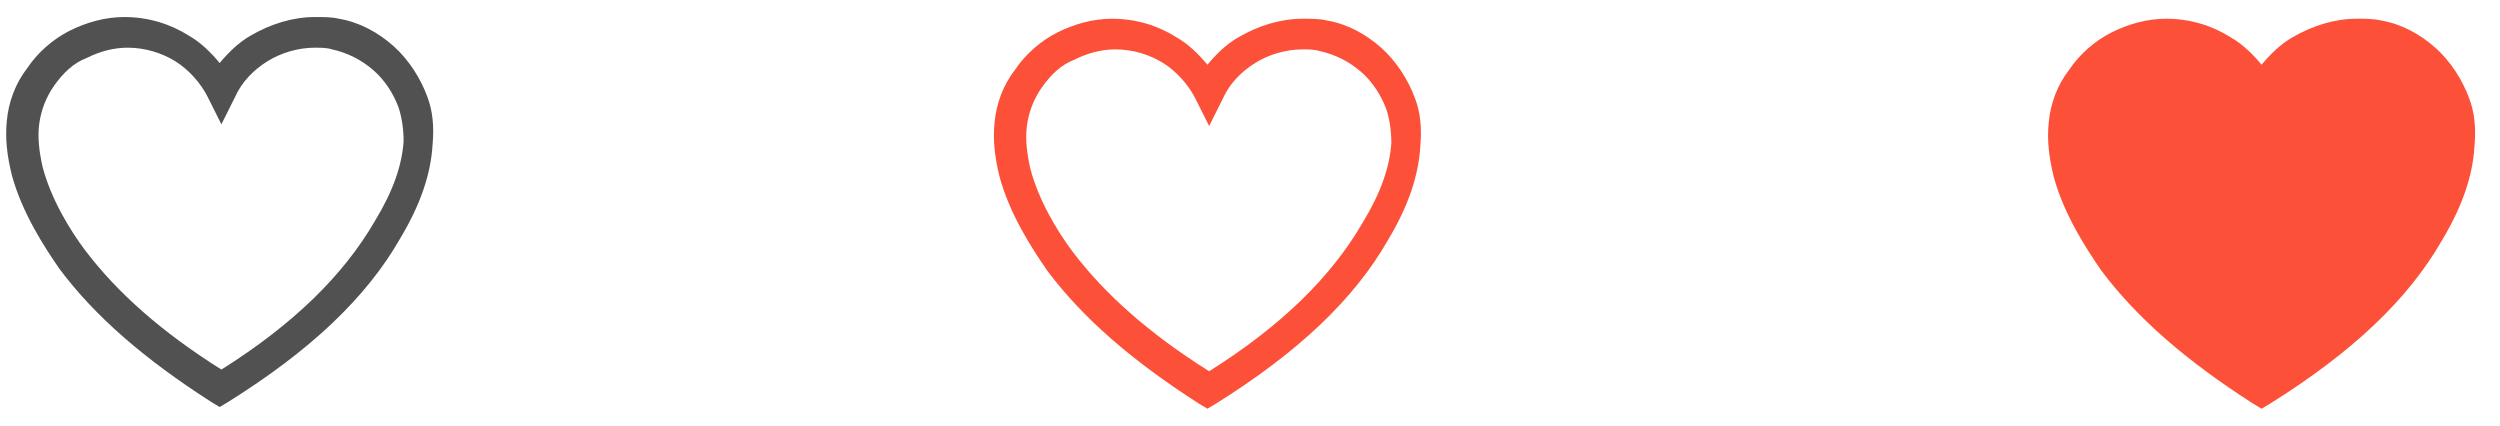 <?xml version="1.0" encoding="utf-8"?>
<!-- Generator: Adobe Illustrator 19.0.1, SVG Export Plug-In . SVG Version: 6.00 Build 0)  -->
<svg version="1.1" id="Слой_1" xmlns="http://www.w3.org/2000/svg" xmlns:xlink="http://www.w3.org/1999/xlink" x="0px" y="0px"
	 width="146.8px" height="25px" viewBox="467 267.5 146.8 25" style="enable-background:new 467 267.5 146.8 25;"
	 xml:space="preserve">
<style type="text/css">
	.st0{fill:#515151;}
	.st1{fill:#FC5039;}
</style>
<g>
	<g>
		<path class="st0" d="M492.1,273.2c-0.4-1.1-1.1-2.2-2-3c-0.9-0.8-2-1.4-3.2-1.6c-0.4-0.1-0.9-0.1-1.4-0.1c-1.3,0-2.6,0.4-3.8,1.1
			c-0.7,0.4-1.3,1-1.8,1.6c-0.5-0.6-1.1-1.2-1.8-1.6c-1.1-0.7-2.4-1.1-3.8-1.1c0,0,0,0,0,0c-1.1,0-2.2,0.3-3.2,0.8
			c-1,0.5-1.9,1.3-2.5,2.2c-0.7,0.9-1.1,2-1.2,3.1c-0.1,1,0,2,0.3,3.2c0.6,2.2,1.9,4.2,2.8,5.5c2.1,2.8,5,5.3,8.9,7.8l0.5,0.3
			l0.5-0.3c4.8-3,8.1-6.1,10.1-9.6c1.2-2,1.8-3.8,1.9-5.5C492.5,274.9,492.4,274,492.1,273.2z M480,289.2c-3.5-2.2-6.1-4.5-8-7
			c-0.9-1.2-2-3-2.5-4.9c-0.2-0.9-0.3-1.7-0.2-2.5c0.1-0.8,0.4-1.6,0.9-2.3c0.5-0.7,1.1-1.3,1.9-1.6c0.8-0.4,1.6-0.6,2.4-0.6
			c1,0,2,0.3,2.8,0.8c0.8,0.5,1.5,1.3,1.9,2.1l0.8,1.6l0.8-1.6c0.4-0.9,1.1-1.6,1.9-2.1c0.8-0.5,1.8-0.8,2.8-0.8c0.3,0,0.7,0,1,0.1
			c0.9,0.2,1.7,0.6,2.4,1.2c0.7,0.6,1.2,1.4,1.5,2.2c0.2,0.6,0.3,1.3,0.3,2c-0.1,1.4-0.6,2.9-1.7,4.7
			C487.2,283.6,484.3,286.5,480,289.2z"/>
	</g>
</g>
<g>
	<g>
		<path class="st1" d="M612,273.3c-0.4-1.1-1.1-2.2-2-3c-0.9-0.8-2-1.4-3.2-1.6c-0.4-0.1-0.9-0.1-1.4-0.1c-1.3,0-2.6,0.4-3.8,1.1
			c-0.7,0.4-1.3,1-1.8,1.6c-0.5-0.6-1.1-1.2-1.8-1.6c-1.1-0.7-2.4-1.1-3.8-1.1c0,0,0,0,0,0c-1.1,0-2.2,0.3-3.2,0.8
			c-1,0.5-1.9,1.3-2.5,2.2c-0.7,0.9-1.1,2-1.2,3.1c-0.1,1,0,2,0.3,3.2c0.6,2.2,1.9,4.2,2.8,5.5c2.1,2.8,5,5.3,8.9,7.8l0.5,0.3
			l0.5-0.3c4.8-3,8.1-6.1,10.1-9.6c1.2-2,1.8-3.8,1.9-5.5C612.4,275,612.3,274.1,612,273.3z"/>
	</g>
</g>
<g>
	<g>
		<path class="st1" d="M550.1,273.3c-0.4-1.1-1.1-2.2-2-3c-0.9-0.8-2-1.4-3.2-1.6c-0.4-0.1-0.9-0.1-1.4-0.1c-1.3,0-2.6,0.4-3.8,1.1
			c-0.7,0.4-1.3,1-1.8,1.6c-0.5-0.6-1.1-1.2-1.8-1.6c-1.1-0.7-2.4-1.1-3.8-1.1c0,0,0,0,0,0c-1.1,0-2.2,0.3-3.2,0.8
			c-1,0.5-1.9,1.3-2.5,2.2c-0.7,0.9-1.1,2-1.2,3.1c-0.1,1,0,2,0.3,3.2c0.6,2.2,1.9,4.2,2.8,5.5c2.1,2.8,5,5.3,8.9,7.8l0.5,0.3
			l0.5-0.3c4.8-3,8.1-6.1,10.1-9.6c1.2-2,1.8-3.8,1.9-5.5C550.5,275,550.4,274.1,550.1,273.3z M538,289.3c-3.5-2.2-6.1-4.5-8-7
			c-0.9-1.2-2-3-2.5-4.9c-0.2-0.9-0.3-1.7-0.2-2.5c0.1-0.8,0.4-1.6,0.9-2.3c0.5-0.7,1.1-1.3,1.9-1.6c0.8-0.4,1.6-0.6,2.4-0.6
			c1,0,2,0.3,2.8,0.8c0.8,0.5,1.5,1.3,1.9,2.1l0.8,1.6l0.8-1.6c0.4-0.9,1.1-1.6,1.9-2.1c0.8-0.5,1.8-0.8,2.8-0.8c0.3,0,0.7,0,1,0.1
			c0.9,0.2,1.7,0.6,2.4,1.2c0.7,0.6,1.2,1.4,1.5,2.2c0.2,0.6,0.3,1.3,0.3,2c-0.1,1.4-0.6,2.9-1.7,4.7
			C545.2,283.7,542.3,286.6,538,289.3z"/>
	</g>
</g>
</svg>
